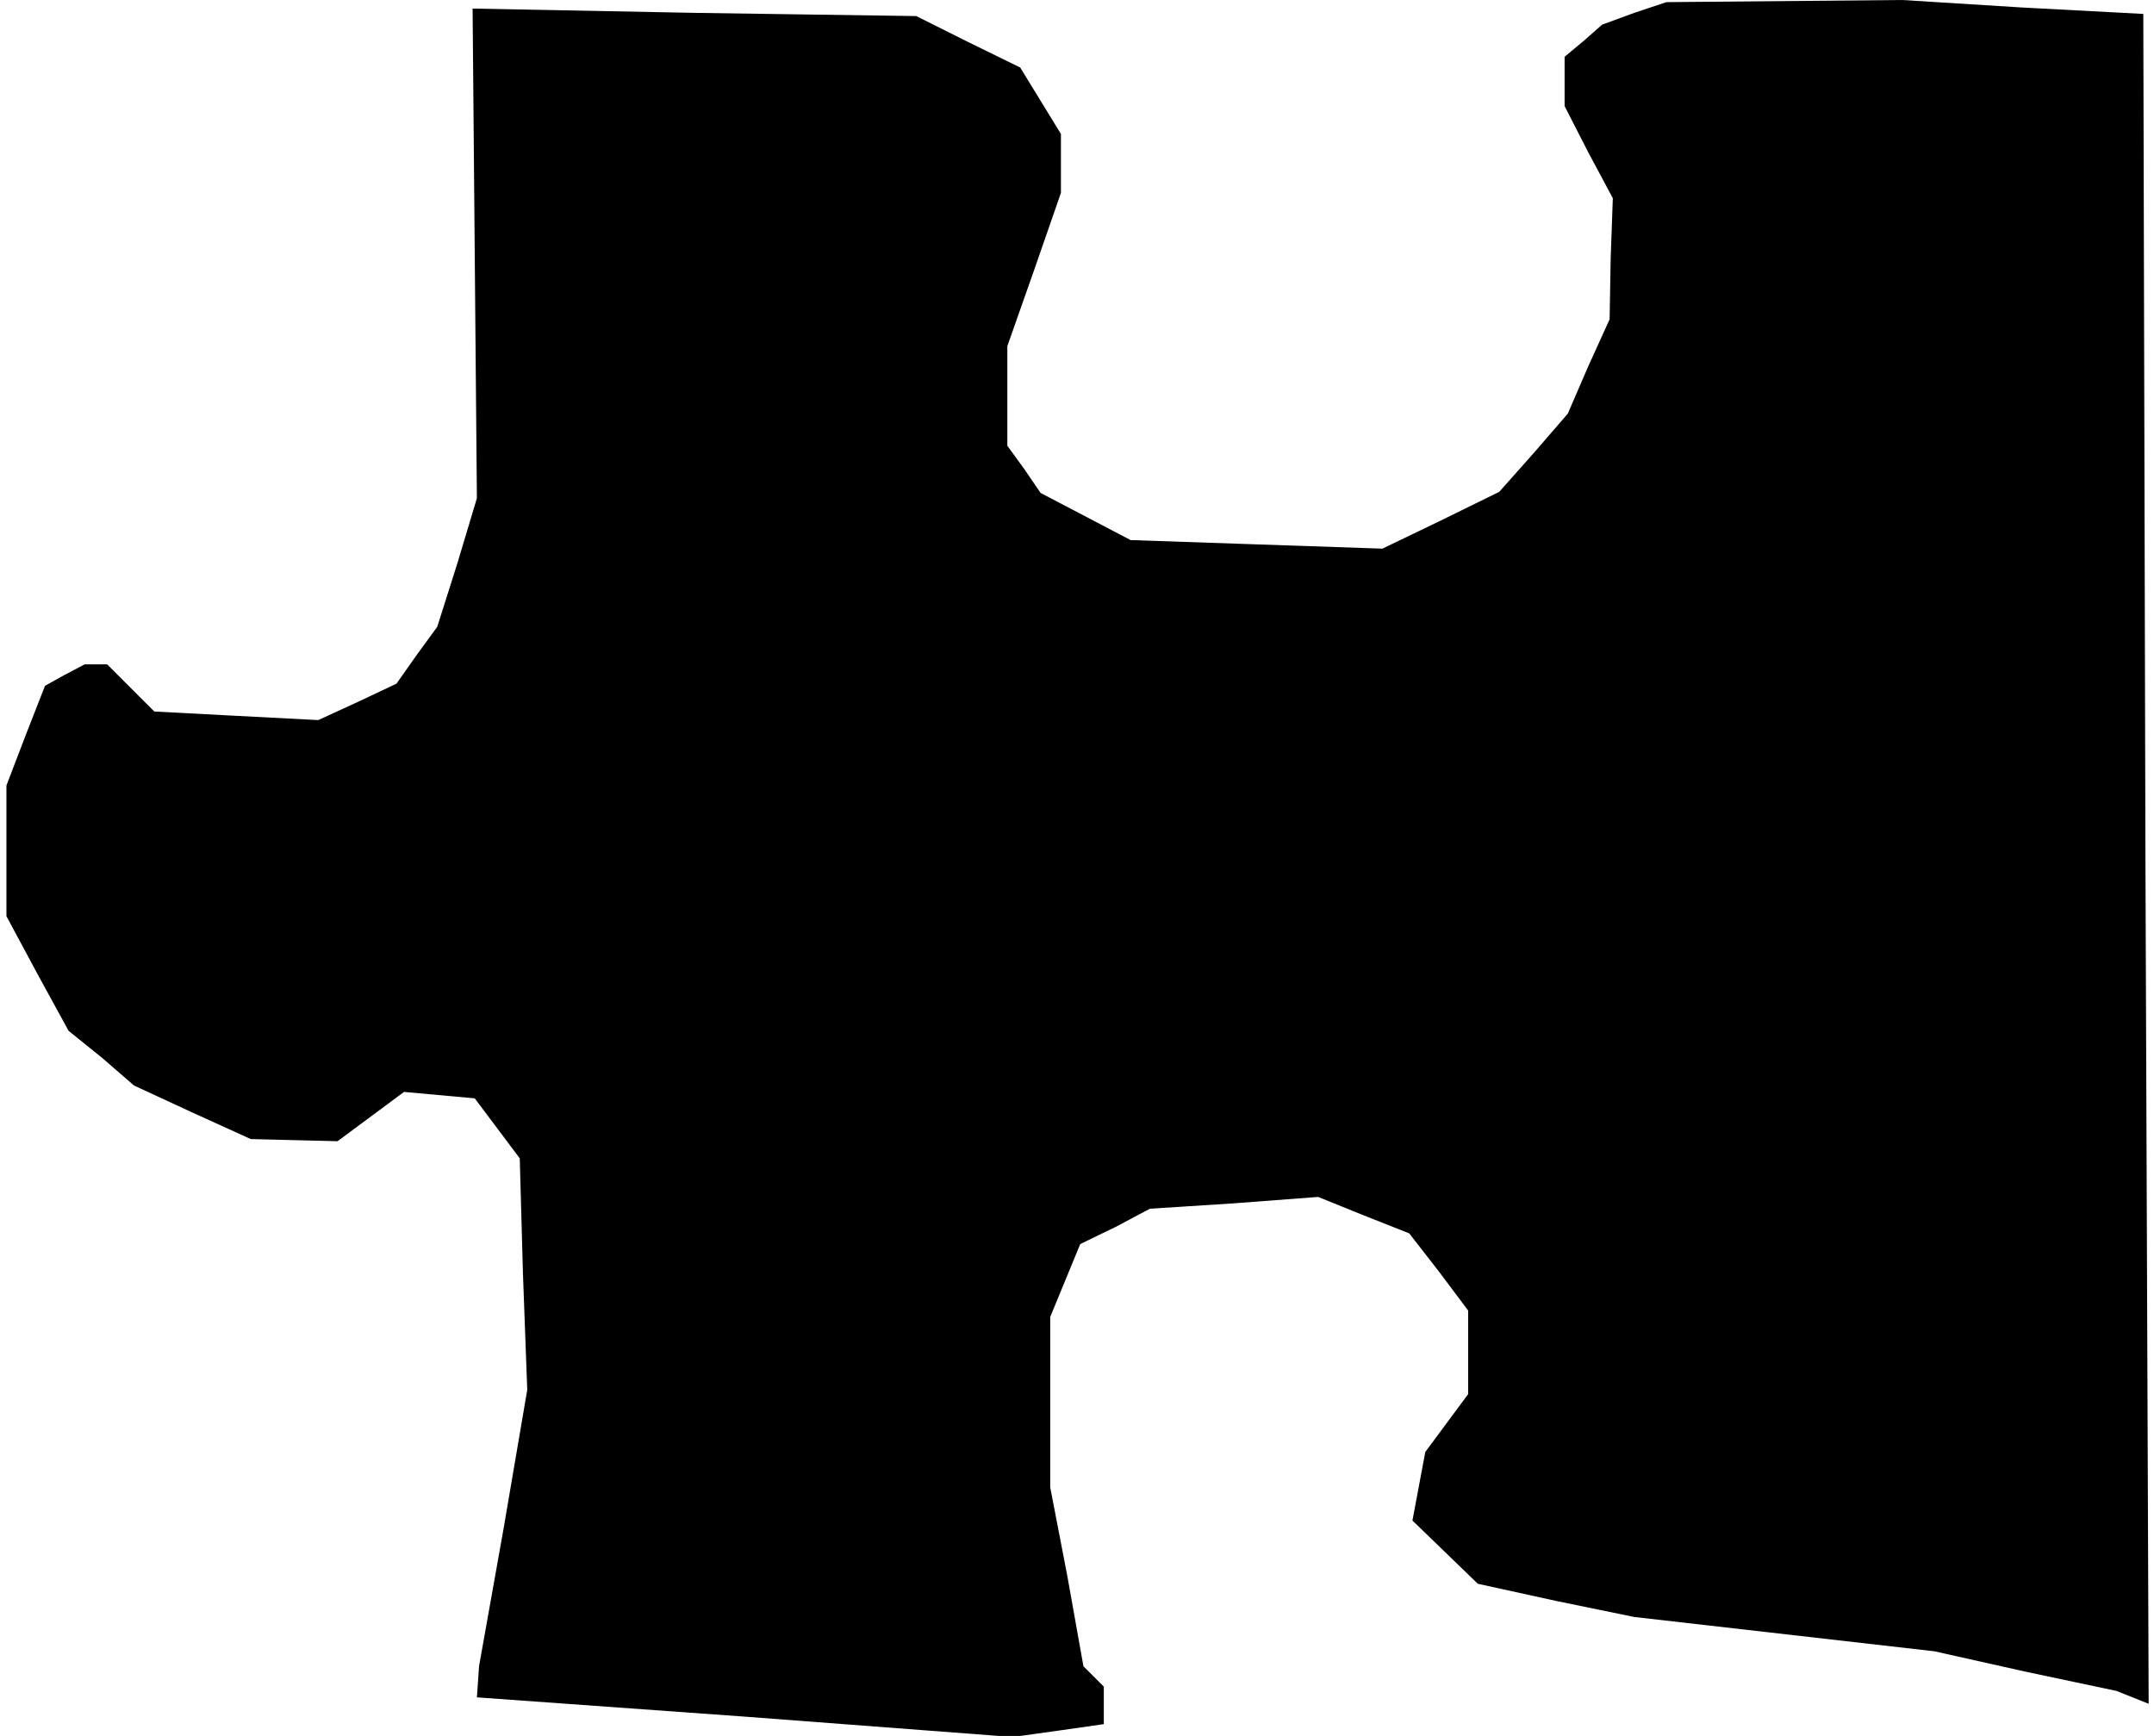 <?xml version="1.0" standalone="no"?>
<!DOCTYPE svg PUBLIC "-//W3C//DTD SVG 20010904//EN"
 "http://www.w3.org/TR/2001/REC-SVG-20010904/DTD/svg10.dtd">
<svg version="1.0" xmlns="http://www.w3.org/2000/svg"
 width="201pt" height="162pt" viewBox="0 0 201 162"
 preserveAspectRatio="xMidYMid meet">
<g transform="translate(0,162) scale(0.1,-0.1)"
fill="#000000" stroke="none">
<path d="M1525 1608 l-30 -11 -17 -15 -18 -15 0 -23 0 -23 22 -43 23 -43 -2
-56 -1 -57 -20 -44 -19 -44 -32 -37 -32 -36 -55 -27 -54 -26 -118 4 -117 4
-42 22 -42 22 -15 22 -16 22 0 46 0 47 25 71 25 72 0 27 0 28 -19 31 -19 31
-49 24 -48 24 -207 3 -207 4 2 -229 2 -228 -18 -60 -19 -60 -19 -26 -19 -27
-36 -17 -37 -17 -77 4 -76 4 -22 22 -22 22 -11 0 -10 0 -19 -10 -18 -10 -18
-46 -18 -47 0 -61 0 -61 29 -54 29 -53 31 -25 30 -26 54 -25 55 -25 40 -1 41
-1 31 23 31 23 33 -3 33 -3 21 -28 21 -28 3 -108 4 -108 -22 -129 -23 -129 -1
-15 -1 -14 250 -18 250 -19 43 6 42 6 0 18 0 17 -9 9 -10 10 -15 84 -16 83 0
79 0 80 14 34 14 34 33 16 32 17 78 5 79 6 42 -17 43 -17 28 -36 27 -36 0 -39
0 -39 -20 -27 -20 -27 -6 -32 -6 -32 30 -29 31 -30 73 -16 73 -15 140 -16 140
-16 85 -19 85 -18 15 -6 15 -6 -3 788 -2 789 -113 6 -112 7 -110 -1 -110 -1
-30 -10z"/>
</g>
</svg>
